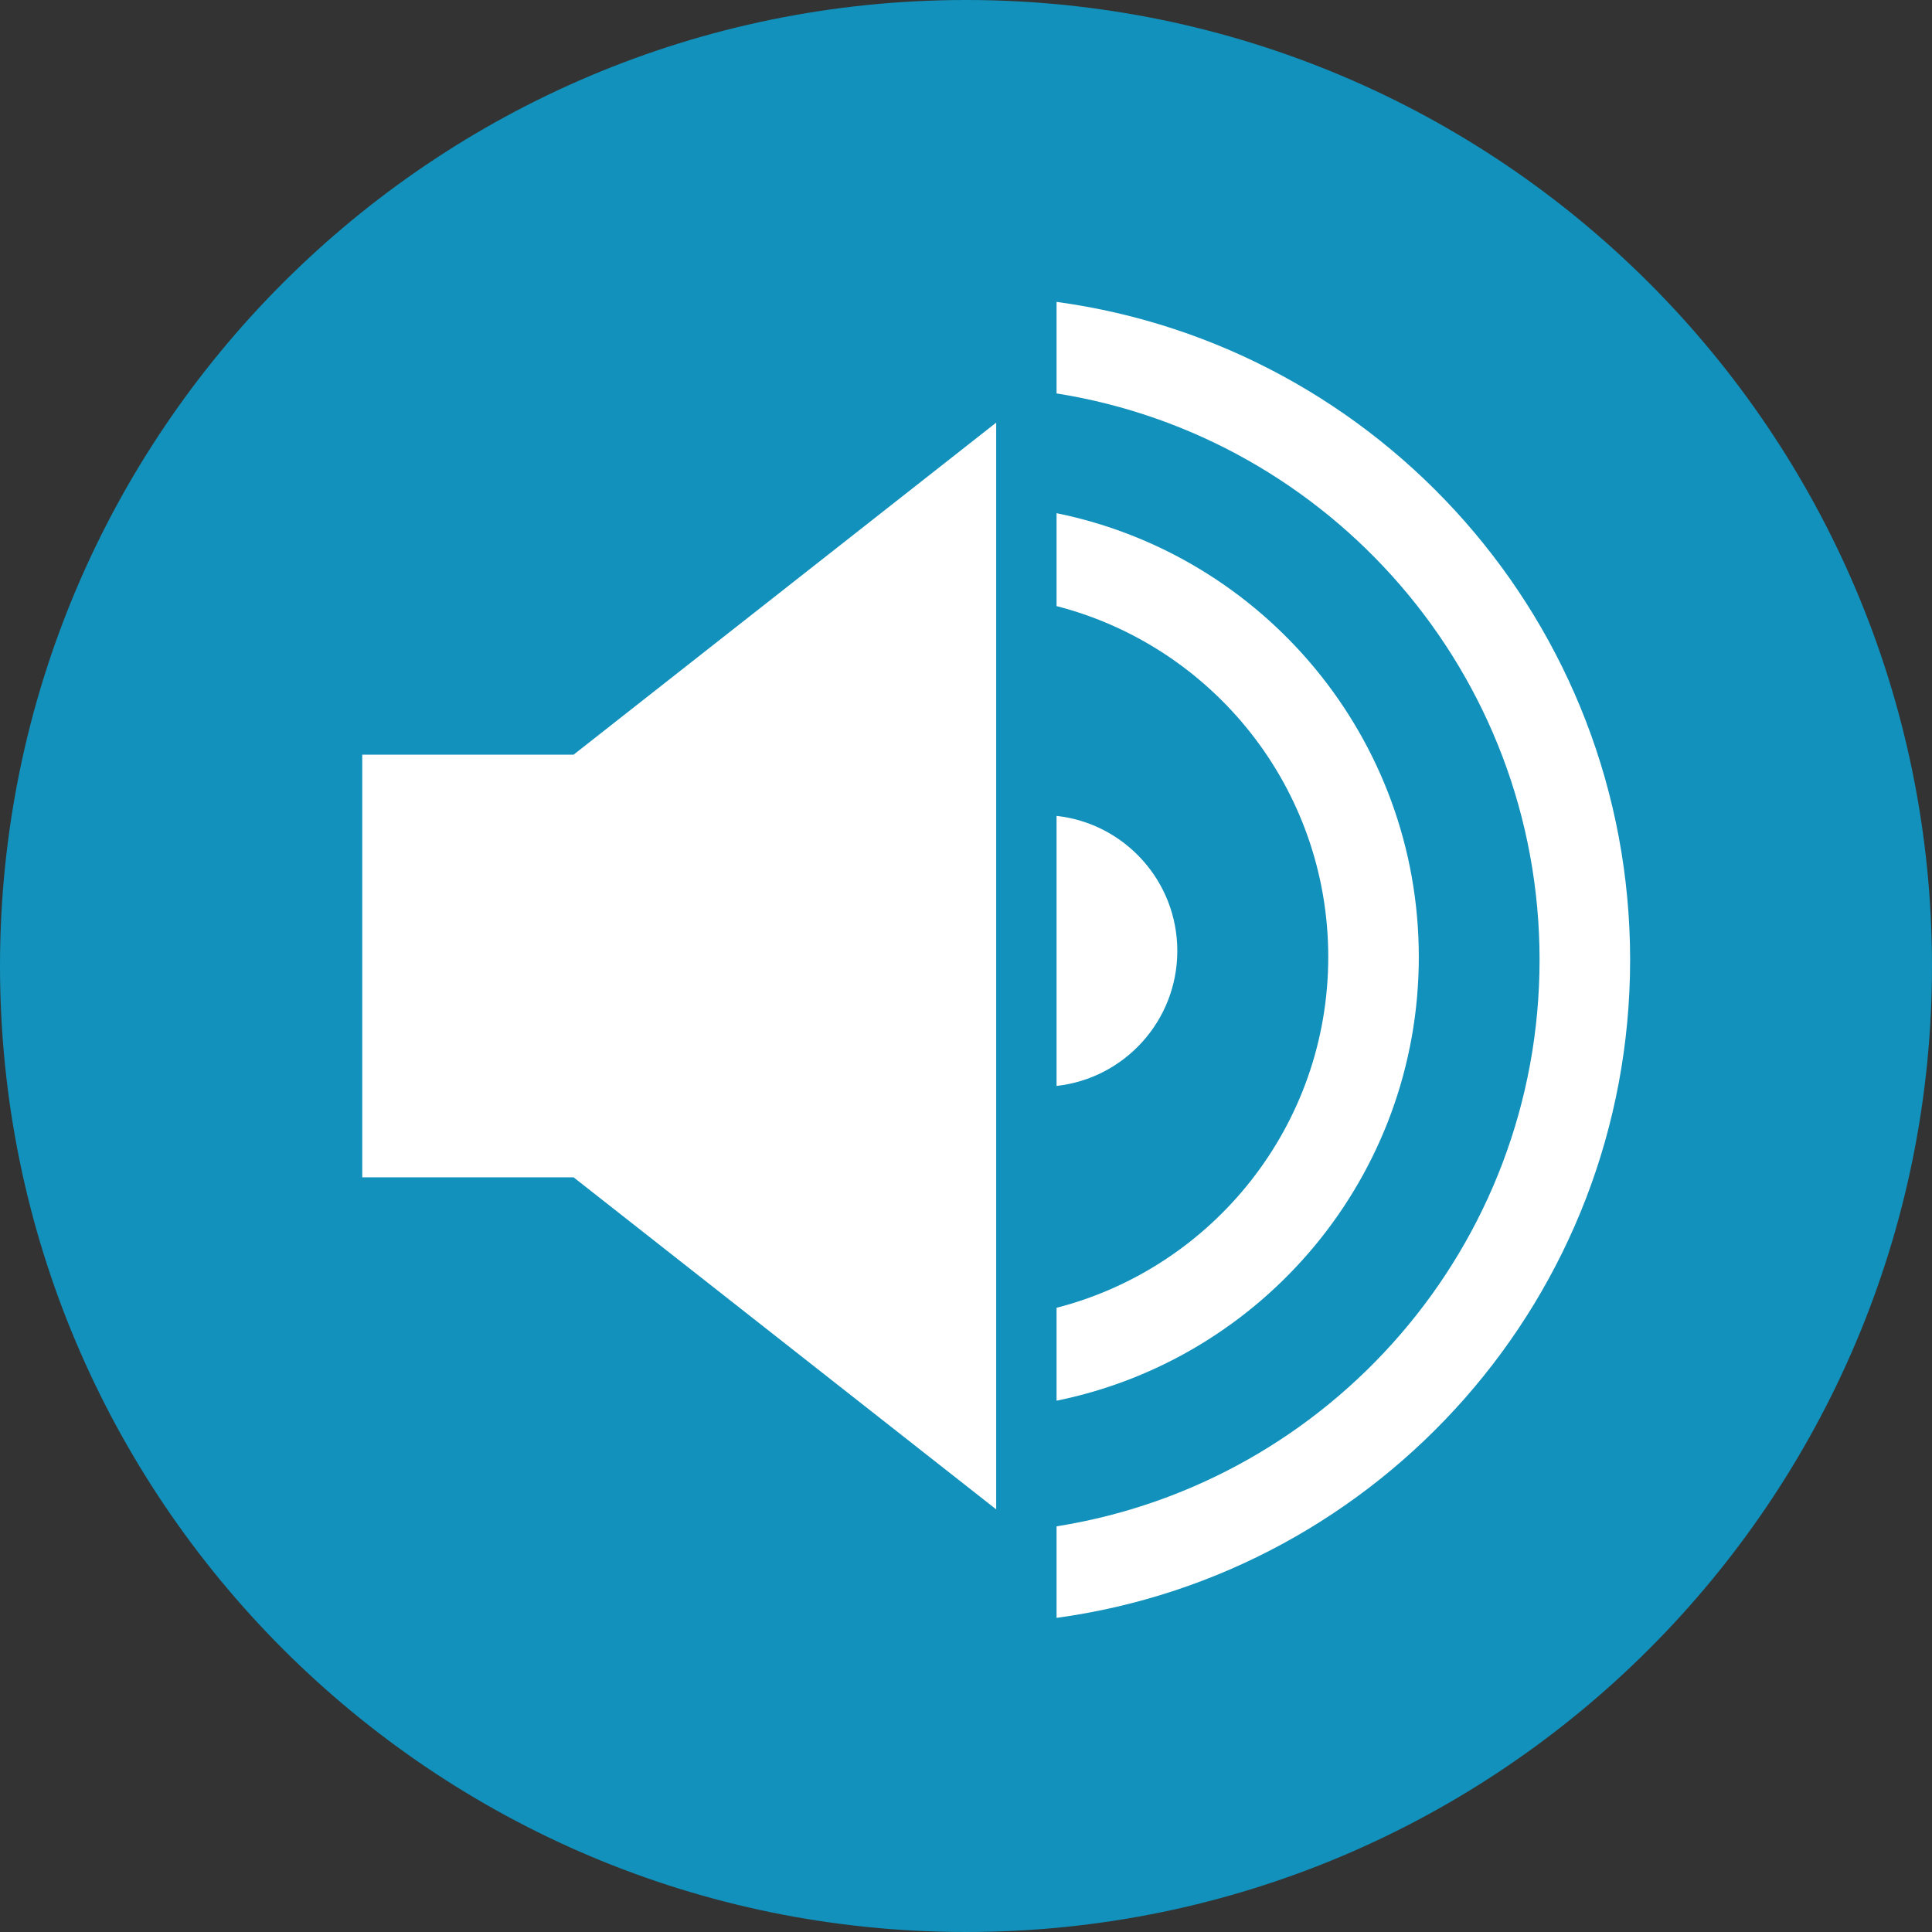 <?xml version="1.0" encoding="UTF-8" standalone="no"?>
<svg width="64px" height="64px" viewBox="0 0 64 64" version="1.1" xmlns="http://www.w3.org/2000/svg" xmlns:xlink="http://www.w3.org/1999/xlink" xmlns:sketch="http://www.bohemiancoding.com/sketch/ns">
    <rect x="0" y="0" width="64" height="64" fill="#333333" stroke="none"/>
    <!-- Generator: Sketch 3.4 (15575) - http://www.bohemiancoding.com/sketch -->
    <title>c-speaker-on</title>
    <desc>Created with Sketch.</desc>
    <defs></defs>
    <g id="Page-1" stroke="none" stroke-width="1" fill="none" fill-rule="evenodd" sketch:type="MSPage">
        <g id="c-speaker-on" sketch:type="MSArtboardGroup">
            <path d="M32,64 C49.673,64 64,49.673 64,32 C64,14.327 49.673,0 32,0 C14.327,0 0,14.327 0,32 C0,49.673 14.327,64 32,64 Z" id="Oval-1" fill="#1191BB" sketch:type="MSShapeGroup"></path>
            <path d="M19,25 L12,25 L12,39 L19,39 L33,50 L33,14 L19,25 Z" id="Rectangle-183" fill="#FFFFFF" sketch:type="MSShapeGroup"></path>
            <path d="M35,46.4 C41.847,45.01 47,38.957 47,31.7 C47,24.443 41.847,18.39 35,17 L35,20.078 C40.176,21.41 44,26.108 44,31.7 C44,37.291 40.176,41.99 35,43.322 L35,46.4 Z" id="Oval-15" fill="#FFFFFF" sketch:type="MSShapeGroup"></path>
            <path d="M35,35.973 C37.25,35.724 39,33.816 39,31.5 C39,29.184 37.25,27.276 35,27.027 L35,35.973 Z" id="Oval-243" fill="#FFFFFF" sketch:type="MSShapeGroup"></path>
            <path d="M35,53.594 C45.731,52.131 54,42.93 54,31.797 C54,20.665 45.731,11.463 35,10 L35,13.033 C44.068,14.471 51,22.325 51,31.797 C51,41.27 44.068,49.123 35,50.562 L35,53.594 Z" id="Oval-15" fill="#FFFFFF" sketch:type="MSShapeGroup"></path>
        </g>
    </g>
</svg>